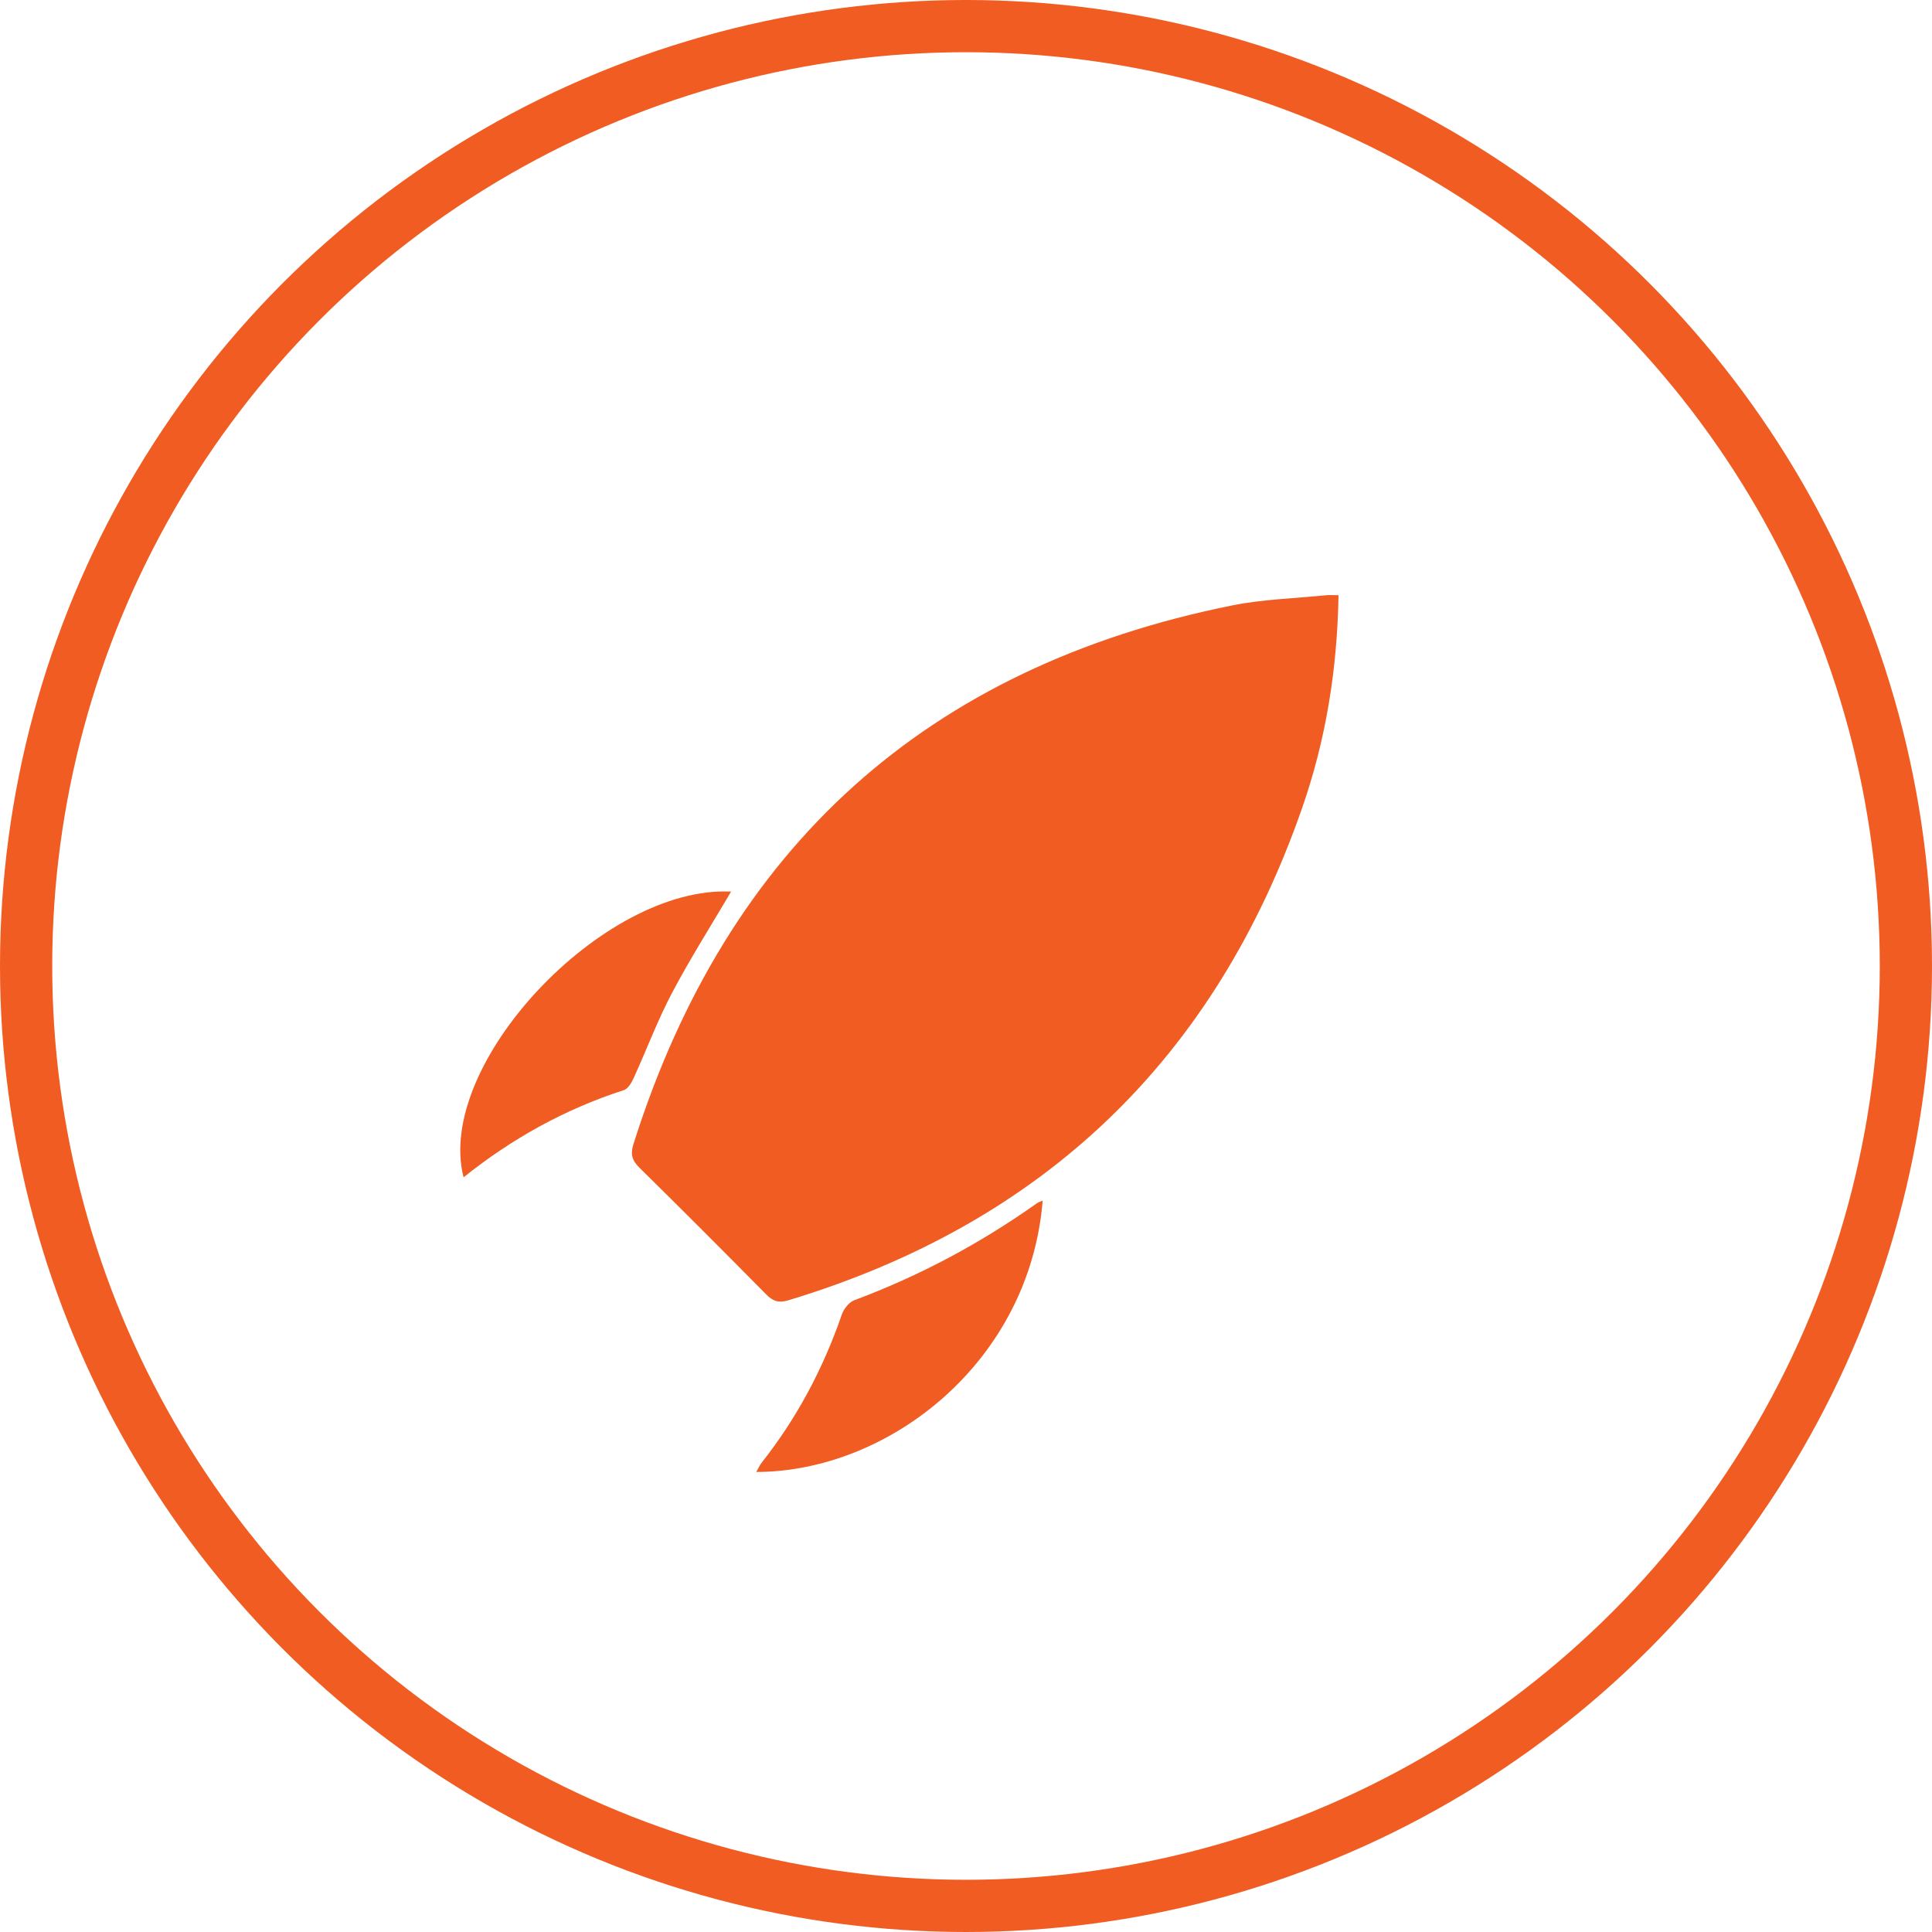 <?xml version="1.0" encoding="UTF-8"?>
<svg width="74px" height="74px" viewBox="0 0 74 74" version="1.1" xmlns="http://www.w3.org/2000/svg" xmlns:xlink="http://www.w3.org/1999/xlink">
    <!-- Generator: sketchtool 50.2 (55047) - http://www.bohemiancoding.com/sketch -->
    <title>86EDEFAC-D480-4A7E-A6DB-EFFFD081E757</title>
    <desc>Created with sketchtool.</desc>
    <defs></defs>
    <g id="Page-1" stroke="none" stroke-width="1" fill="none" fill-rule="evenodd">
        <g id="Pricing" transform="translate(-933, -577)">
            <g id="Group-3" transform="translate(240, 548)">
                <g id="Group-2-Copy" transform="translate(500, 0)">
                    <g id="fitness-icon" transform="translate(194, 30)">
                        <circle id="Oval" stroke="#F15C22" stroke-width="2" cx="36" cy="36" r="36"></circle>
                        <path d="M50.268,21.798 C50.221,24.639 49.784,27.33 48.883,29.923 C45.537,39.558 38.966,45.851 29.196,48.804 C28.821,48.918 28.602,48.837 28.343,48.575 C26.738,46.95 25.124,45.333 23.497,43.731 C23.213,43.452 23.138,43.217 23.262,42.824 C26.858,31.44 34.494,24.543 46.2,22.188 C47.372,21.952 48.586,21.922 49.781,21.8 C49.918,21.786 50.057,21.798 50.268,21.798 Z M27.003,33.15 C26.248,34.433 25.441,35.704 24.74,37.031 C24.189,38.072 23.776,39.185 23.286,40.259 C23.2,40.447 23.066,40.698 22.9,40.752 C20.646,41.481 18.61,42.607 16.756,44.094 C15.643,39.76 22.106,32.907 27.003,33.15 Z M38.937,44.985 C38.433,51.166 33.06,55.368 27.968,55.38 C28.045,55.245 28.096,55.122 28.174,55.023 C29.528,53.31 30.532,51.412 31.244,49.35 C31.318,49.134 31.519,48.877 31.721,48.802 C34.219,47.87 36.548,46.627 38.72,45.084 C38.767,45.05 38.827,45.034 38.937,44.985 Z" id="Combined-Shape" fill="#F15C22"></path>
                    </g>
                </g>
            </g>
        </g>
    </g>
</svg>
